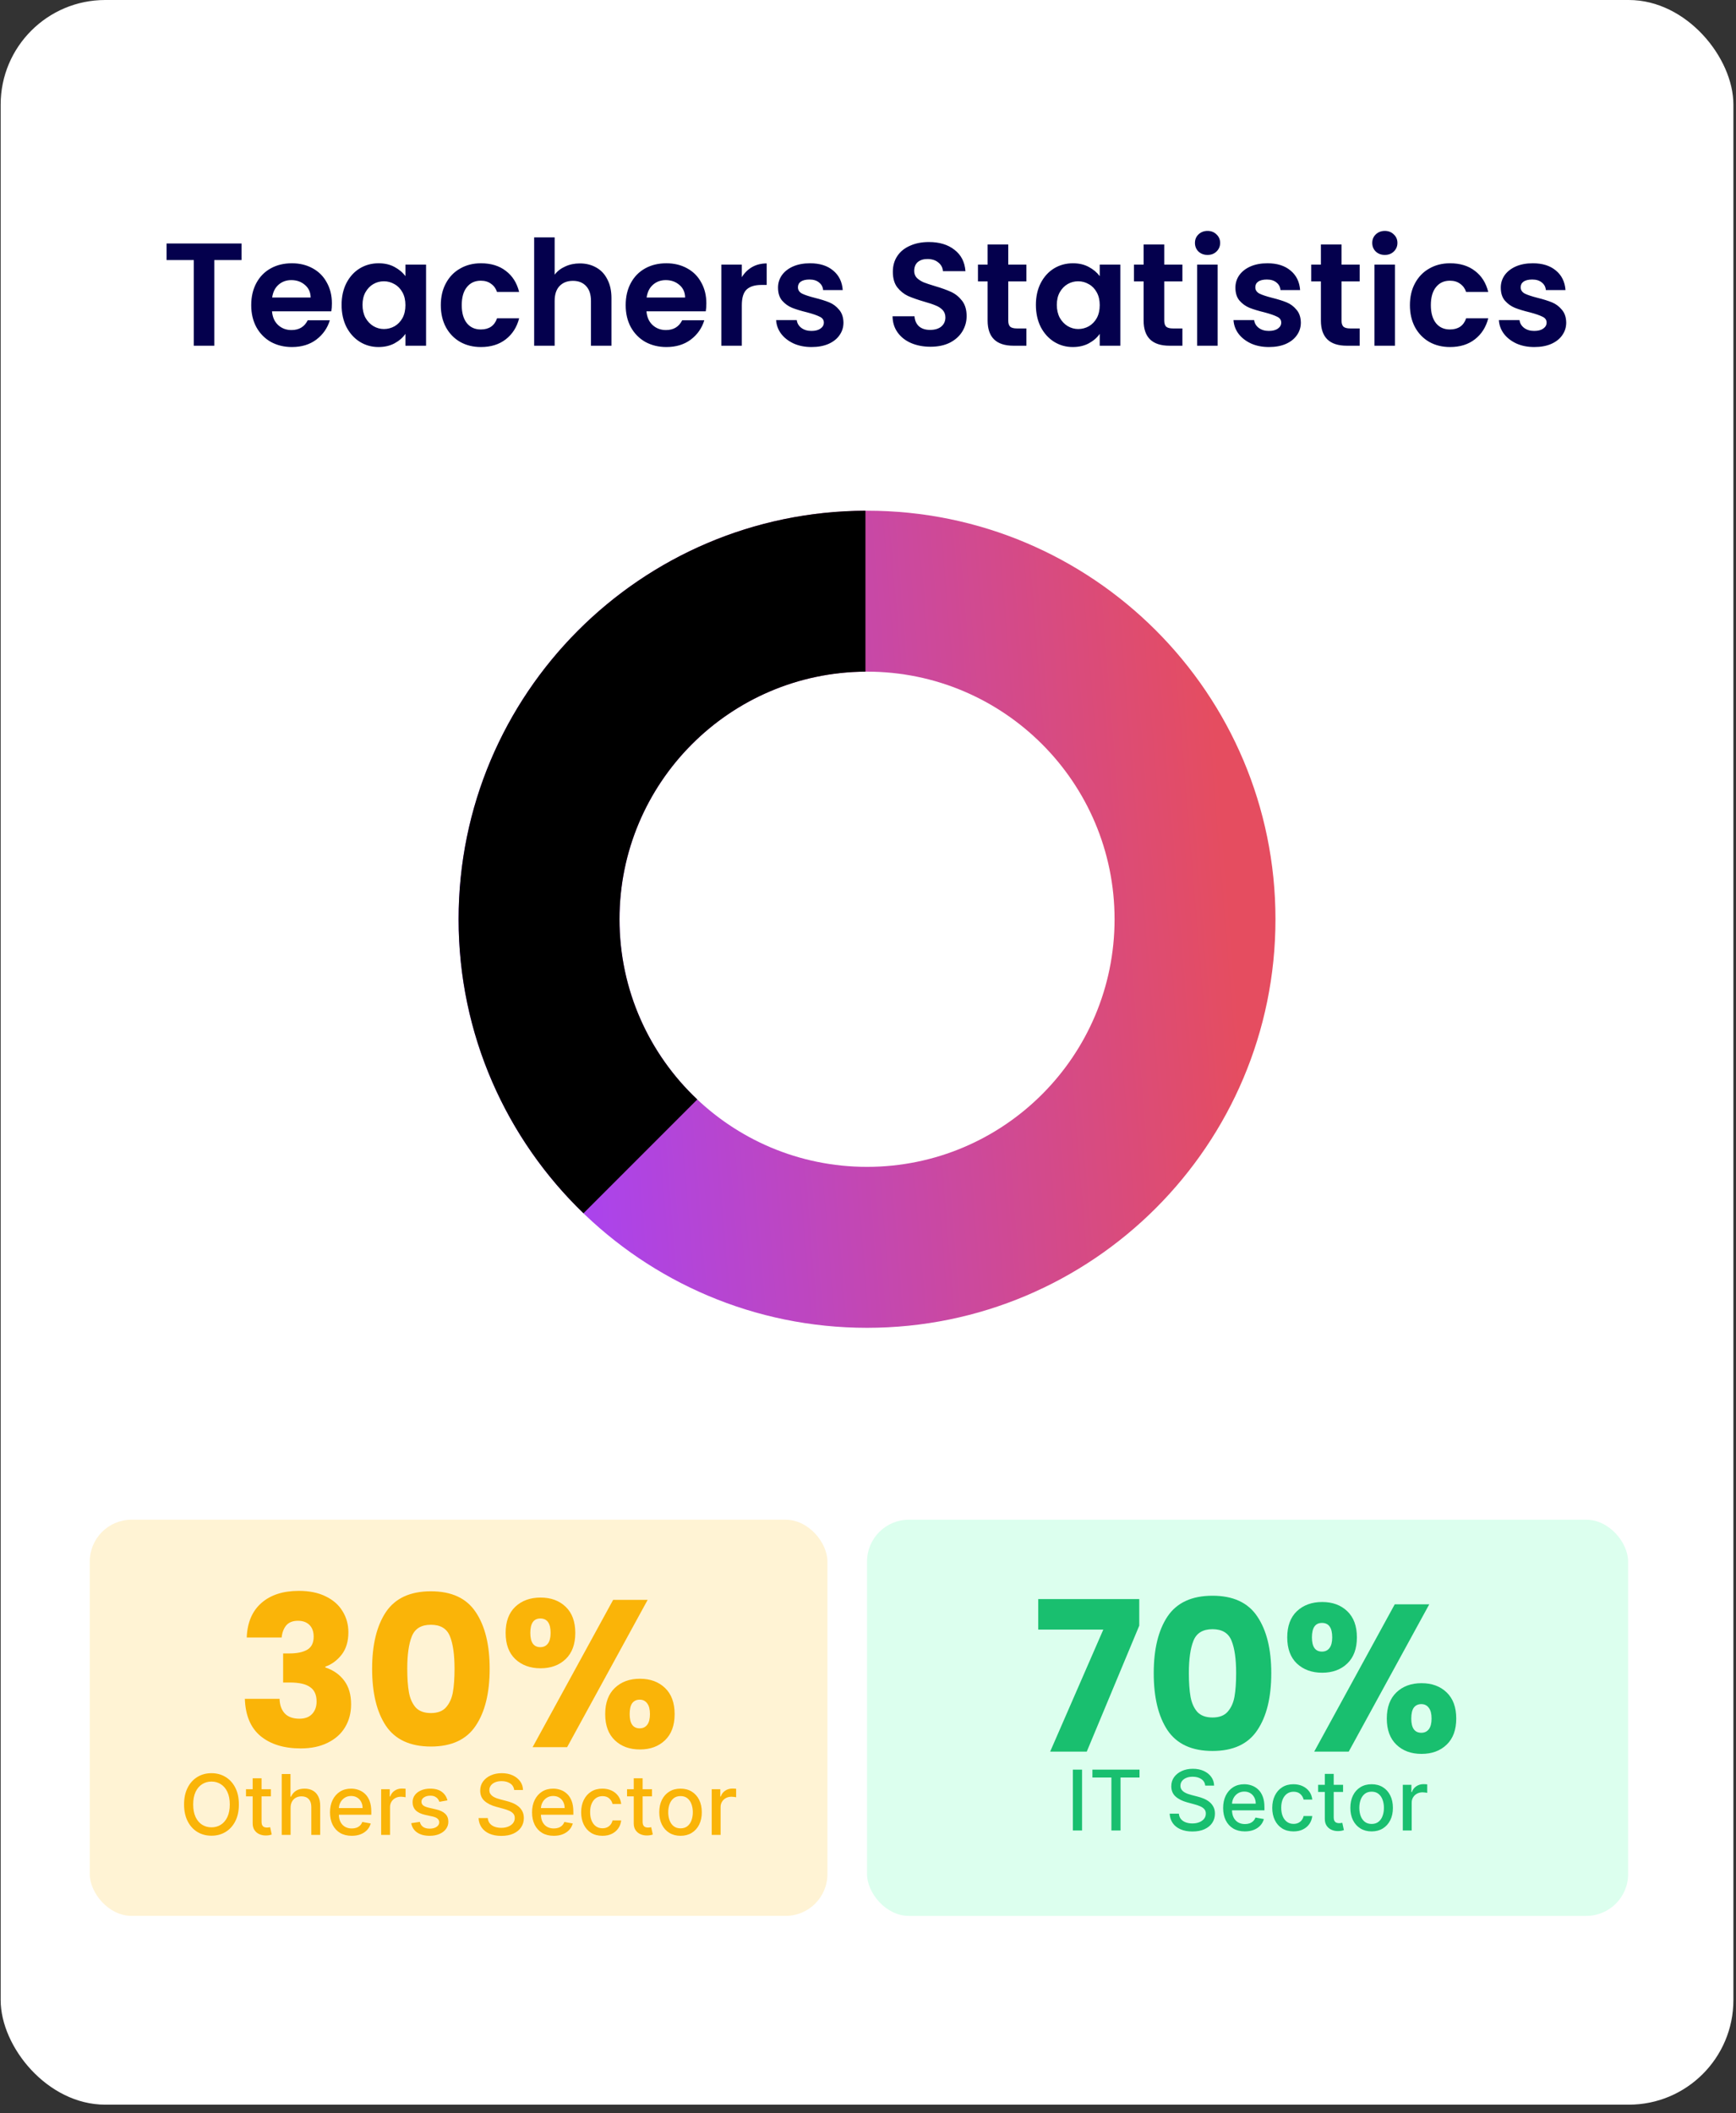 <svg width="166" height="202" viewBox="0 0 166 202" fill="none" xmlns="http://www.w3.org/2000/svg">
<rect x="0" y="0" width="166" height="202" fill="#333333" stroke="none"/>
<rect x="0.063" width="165.688" height="201.193" rx="10" fill="white"/>
<rect x="8.583" y="145.274" width="70.538" height="37.872" rx="4" fill="#FFF3D4"/>
<path d="M22.842 172.494C22.842 173.115 22.729 173.649 22.501 174.096C22.274 174.541 21.963 174.884 21.567 175.124C21.173 175.363 20.725 175.482 20.223 175.482C19.719 175.482 19.269 175.363 18.874 175.124C18.48 174.884 18.169 174.54 17.942 174.093C17.715 173.646 17.601 173.113 17.601 172.494C17.601 171.873 17.715 171.339 17.942 170.894C18.169 170.447 18.48 170.105 18.874 169.866C19.269 169.625 19.719 169.505 20.223 169.505C20.725 169.505 21.173 169.625 21.567 169.866C21.963 170.105 22.274 170.447 22.501 170.894C22.729 171.339 22.842 171.873 22.842 172.494ZM21.973 172.494C21.973 172.02 21.896 171.622 21.743 171.298C21.591 170.972 21.383 170.726 21.118 170.559C20.855 170.391 20.556 170.306 20.223 170.306C19.888 170.306 19.589 170.391 19.325 170.559C19.062 170.726 18.854 170.972 18.7 171.298C18.549 171.622 18.473 172.02 18.473 172.494C18.473 172.967 18.549 173.367 18.7 173.693C18.854 174.016 19.062 174.263 19.325 174.431C19.589 174.598 19.888 174.681 20.223 174.681C20.556 174.681 20.855 174.598 21.118 174.431C21.383 174.263 21.591 174.016 21.743 173.693C21.896 173.367 21.973 172.967 21.973 172.494ZM25.906 171.039V171.721H23.522V171.039H25.906ZM24.161 169.994H25.011V174.122C25.011 174.286 25.035 174.41 25.084 174.494C25.134 174.575 25.197 174.631 25.275 174.661C25.354 174.69 25.441 174.704 25.533 174.704C25.602 174.704 25.661 174.699 25.712 174.69C25.764 174.68 25.803 174.673 25.832 174.667L25.985 175.369C25.936 175.388 25.866 175.407 25.775 175.426C25.684 175.446 25.57 175.458 25.434 175.46C25.21 175.463 25.002 175.424 24.809 175.34C24.616 175.257 24.459 175.128 24.34 174.954C24.221 174.78 24.161 174.561 24.161 174.298V169.994ZM27.788 172.812V175.403H26.939V169.585H27.777V171.749H27.831C27.933 171.515 28.09 171.328 28.3 171.19C28.51 171.052 28.785 170.982 29.124 170.982C29.423 170.982 29.684 171.044 29.908 171.167C30.133 171.29 30.307 171.474 30.43 171.718C30.555 171.961 30.618 172.264 30.618 172.627V175.403H29.768V172.73C29.768 172.409 29.686 172.161 29.521 171.985C29.357 171.807 29.127 171.718 28.834 171.718C28.633 171.718 28.453 171.761 28.294 171.846C28.137 171.931 28.013 172.056 27.922 172.221C27.833 172.384 27.788 172.581 27.788 172.812ZM33.632 175.491C33.202 175.491 32.832 175.399 32.521 175.215C32.213 175.03 31.974 174.769 31.805 174.434C31.639 174.097 31.555 173.702 31.555 173.249C31.555 172.802 31.639 172.409 31.805 172.068C31.974 171.727 32.209 171.461 32.51 171.269C32.813 171.078 33.167 170.982 33.572 170.982C33.819 170.982 34.057 171.023 34.288 171.105C34.519 171.186 34.727 171.314 34.91 171.488C35.094 171.662 35.239 171.889 35.345 172.167C35.451 172.444 35.504 172.78 35.504 173.176V173.477H32.035V172.84H34.672C34.672 172.617 34.626 172.419 34.535 172.247C34.445 172.072 34.317 171.935 34.152 171.835C33.989 171.734 33.798 171.684 33.578 171.684C33.34 171.684 33.131 171.743 32.953 171.86C32.777 171.976 32.641 172.127 32.544 172.315C32.449 172.5 32.402 172.702 32.402 172.92V173.417C32.402 173.709 32.453 173.957 32.555 174.161C32.66 174.366 32.804 174.522 32.99 174.63C33.176 174.736 33.392 174.789 33.641 174.789C33.802 174.789 33.948 174.766 34.081 174.721C34.214 174.674 34.328 174.604 34.425 174.511C34.521 174.418 34.595 174.303 34.646 174.167L35.45 174.312C35.386 174.549 35.27 174.756 35.104 174.934C34.939 175.11 34.732 175.248 34.482 175.346C34.233 175.443 33.95 175.491 33.632 175.491ZM36.447 175.403V171.039H37.268V171.732H37.313C37.393 171.498 37.533 171.313 37.734 171.178C37.936 171.042 38.166 170.974 38.421 170.974C38.474 170.974 38.537 170.976 38.609 170.98C38.683 170.983 38.74 170.988 38.782 170.994V171.806C38.748 171.797 38.687 171.786 38.6 171.775C38.513 171.762 38.426 171.755 38.339 171.755C38.138 171.755 37.959 171.798 37.802 171.883C37.647 171.966 37.523 172.083 37.433 172.232C37.342 172.38 37.296 172.549 37.296 172.738V175.403H36.447ZM42.787 172.105L42.017 172.241C41.985 172.142 41.934 172.049 41.864 171.96C41.795 171.871 41.703 171.798 41.585 171.741C41.468 171.684 41.321 171.656 41.145 171.656C40.904 171.656 40.704 171.71 40.543 171.818C40.382 171.924 40.301 172.061 40.301 172.23C40.301 172.375 40.355 172.493 40.463 172.582C40.571 172.671 40.745 172.744 40.986 172.801L41.679 172.96C42.081 173.052 42.38 173.195 42.577 173.389C42.774 173.582 42.872 173.833 42.872 174.141C42.872 174.403 42.796 174.636 42.645 174.84C42.495 175.043 42.286 175.202 42.017 175.318C41.75 175.433 41.44 175.491 41.088 175.491C40.599 175.491 40.201 175.387 39.892 175.178C39.583 174.968 39.394 174.67 39.324 174.284L40.145 174.159C40.196 174.373 40.301 174.534 40.46 174.644C40.619 174.752 40.827 174.806 41.082 174.806C41.361 174.806 41.583 174.748 41.75 174.633C41.917 174.516 42 174.373 42 174.204C42 174.068 41.949 173.953 41.847 173.86C41.746 173.767 41.592 173.697 41.383 173.65L40.645 173.488C40.238 173.395 39.937 173.248 39.742 173.045C39.548 172.842 39.452 172.586 39.452 172.275C39.452 172.017 39.524 171.792 39.668 171.599C39.812 171.406 40.01 171.255 40.264 171.147C40.518 171.037 40.809 170.982 41.136 170.982C41.608 170.982 41.979 171.085 42.25 171.289C42.521 171.492 42.7 171.764 42.787 172.105ZM49.165 171.113C49.135 170.844 49.01 170.636 48.79 170.488C48.57 170.338 48.294 170.264 47.96 170.264C47.722 170.264 47.515 170.302 47.341 170.377C47.167 170.451 47.031 170.553 46.935 170.684C46.84 170.813 46.793 170.96 46.793 171.124C46.793 171.263 46.825 171.382 46.889 171.482C46.956 171.583 47.042 171.667 47.148 171.735C47.256 171.802 47.371 171.857 47.494 171.903C47.617 171.946 47.736 171.982 47.849 172.011L48.418 172.159C48.603 172.204 48.794 172.266 48.989 172.343C49.184 172.421 49.365 172.523 49.531 172.65C49.698 172.777 49.832 172.934 49.935 173.122C50.039 173.309 50.091 173.534 50.091 173.795C50.091 174.124 50.006 174.417 49.835 174.673C49.667 174.928 49.421 175.13 49.099 175.278C48.779 175.426 48.392 175.499 47.938 175.499C47.502 175.499 47.125 175.43 46.807 175.292C46.489 175.154 46.24 174.958 46.06 174.704C45.88 174.448 45.78 174.145 45.761 173.795H46.642C46.659 174.005 46.727 174.18 46.847 174.32C46.968 174.459 47.122 174.562 47.31 174.63C47.499 174.696 47.706 174.73 47.932 174.73C48.18 174.73 48.401 174.691 48.594 174.613C48.789 174.534 48.942 174.424 49.054 174.284C49.166 174.141 49.222 173.976 49.222 173.786C49.222 173.614 49.172 173.473 49.074 173.363C48.977 173.253 48.846 173.162 48.679 173.09C48.514 173.018 48.328 172.955 48.119 172.9L47.432 172.712C46.966 172.586 46.597 172.399 46.324 172.153C46.053 171.907 45.918 171.581 45.918 171.176C45.918 170.84 46.008 170.548 46.19 170.298C46.372 170.048 46.618 169.854 46.929 169.715C47.24 169.575 47.59 169.505 47.98 169.505C48.374 169.505 48.722 169.574 49.023 169.712C49.326 169.851 49.564 170.041 49.739 170.284C49.913 170.524 50.004 170.801 50.011 171.113H49.165ZM52.952 175.491C52.523 175.491 52.152 175.399 51.842 175.215C51.533 175.03 51.294 174.769 51.126 174.434C50.959 174.097 50.876 173.702 50.876 173.249C50.876 172.802 50.959 172.409 51.126 172.068C51.294 171.727 51.529 171.461 51.83 171.269C52.133 171.078 52.487 170.982 52.893 170.982C53.139 170.982 53.378 171.023 53.609 171.105C53.84 171.186 54.047 171.314 54.231 171.488C54.415 171.662 54.559 171.889 54.666 172.167C54.772 172.444 54.825 172.78 54.825 173.176V173.477H51.356V172.84H53.992C53.992 172.617 53.947 172.419 53.856 172.247C53.765 172.072 53.637 171.935 53.472 171.835C53.309 171.734 53.118 171.684 52.898 171.684C52.66 171.684 52.452 171.743 52.273 171.86C52.097 171.976 51.961 172.127 51.864 172.315C51.77 172.5 51.722 172.702 51.722 172.92V173.417C51.722 173.709 51.773 173.957 51.876 174.161C51.98 174.366 52.125 174.522 52.31 174.63C52.496 174.736 52.713 174.789 52.961 174.789C53.122 174.789 53.269 174.766 53.401 174.721C53.534 174.674 53.648 174.604 53.745 174.511C53.842 174.418 53.916 174.303 53.967 174.167L54.771 174.312C54.706 174.549 54.591 174.756 54.424 174.934C54.259 175.11 54.052 175.248 53.802 175.346C53.554 175.443 53.271 175.491 52.952 175.491ZM57.605 175.491C57.183 175.491 56.819 175.395 56.514 175.204C56.211 175.011 55.978 174.745 55.815 174.406C55.653 174.067 55.571 173.678 55.571 173.241C55.571 172.798 55.654 172.407 55.821 172.068C55.988 171.727 56.223 171.461 56.526 171.269C56.829 171.078 57.186 170.982 57.597 170.982C57.928 170.982 58.224 171.044 58.483 171.167C58.742 171.288 58.952 171.459 59.111 171.678C59.272 171.898 59.367 172.155 59.398 172.448H58.571C58.526 172.244 58.421 172.068 58.258 171.92C58.098 171.772 57.882 171.698 57.611 171.698C57.374 171.698 57.167 171.761 56.989 171.886C56.812 172.009 56.675 172.185 56.577 172.414C56.478 172.641 56.429 172.91 56.429 173.221C56.429 173.539 56.477 173.814 56.574 174.045C56.67 174.276 56.807 174.455 56.983 174.582C57.161 174.709 57.37 174.772 57.611 174.772C57.772 174.772 57.918 174.743 58.048 174.684C58.181 174.623 58.292 174.537 58.381 174.426C58.472 174.314 58.535 174.179 58.571 174.022H59.398C59.367 174.304 59.276 174.556 59.122 174.778C58.969 174.999 58.763 175.174 58.506 175.301C58.25 175.427 57.95 175.491 57.605 175.491ZM62.343 171.039V171.721H59.959V171.039H62.343ZM60.599 169.994H61.448V174.122C61.448 174.286 61.473 174.41 61.522 174.494C61.571 174.575 61.635 174.631 61.712 174.661C61.792 174.69 61.878 174.704 61.971 174.704C62.039 174.704 62.099 174.699 62.15 174.69C62.201 174.68 62.241 174.673 62.269 174.667L62.423 175.369C62.373 175.388 62.303 175.407 62.212 175.426C62.121 175.446 62.008 175.458 61.871 175.46C61.648 175.463 61.44 175.424 61.246 175.34C61.053 175.257 60.897 175.128 60.778 174.954C60.658 174.78 60.599 174.561 60.599 174.298V169.994ZM65.074 175.491C64.665 175.491 64.308 175.397 64.003 175.21C63.698 175.022 63.461 174.76 63.293 174.423C63.124 174.086 63.04 173.692 63.04 173.241C63.04 172.788 63.124 172.392 63.293 172.053C63.461 171.714 63.698 171.451 64.003 171.264C64.308 171.076 64.665 170.982 65.074 170.982C65.483 170.982 65.84 171.076 66.145 171.264C66.45 171.451 66.687 171.714 66.855 172.053C67.024 172.392 67.108 172.788 67.108 173.241C67.108 173.692 67.024 174.086 66.855 174.423C66.687 174.76 66.45 175.022 66.145 175.21C65.84 175.397 65.483 175.491 65.074 175.491ZM65.077 174.778C65.342 174.778 65.562 174.708 65.736 174.568C65.91 174.427 66.039 174.241 66.122 174.008C66.207 173.775 66.25 173.518 66.25 173.238C66.25 172.96 66.207 172.704 66.122 172.471C66.039 172.236 65.91 172.048 65.736 171.906C65.562 171.764 65.342 171.693 65.077 171.693C64.81 171.693 64.588 171.764 64.412 171.906C64.238 172.048 64.108 172.236 64.023 172.471C63.939 172.704 63.898 172.96 63.898 173.238C63.898 173.518 63.939 173.775 64.023 174.008C64.108 174.241 64.238 174.427 64.412 174.568C64.588 174.708 64.81 174.778 65.077 174.778ZM68.056 175.403V171.039H68.877V171.732H68.923C69.002 171.498 69.142 171.313 69.343 171.178C69.546 171.042 69.775 170.974 70.031 170.974C70.084 170.974 70.146 170.976 70.218 170.98C70.292 170.983 70.35 170.988 70.391 170.994V171.806C70.357 171.797 70.297 171.786 70.21 171.775C70.122 171.762 70.035 171.755 69.948 171.755C69.747 171.755 69.568 171.798 69.411 171.883C69.256 171.966 69.133 172.083 69.042 172.232C68.951 172.38 68.906 172.549 68.906 172.738V175.403H68.056Z" fill="#FAB408"/>
<path d="M23.593 156.537C23.647 155.11 24.113 154.01 24.993 153.237C25.873 152.464 27.067 152.077 28.573 152.077C29.573 152.077 30.427 152.25 31.133 152.597C31.853 152.944 32.393 153.417 32.753 154.017C33.127 154.617 33.313 155.29 33.313 156.037C33.313 156.917 33.093 157.637 32.653 158.197C32.213 158.744 31.7 159.117 31.113 159.317V159.397C31.873 159.65 32.473 160.07 32.913 160.657C33.353 161.244 33.573 161.997 33.573 162.917C33.573 163.744 33.38 164.477 32.993 165.117C32.62 165.744 32.067 166.237 31.333 166.597C30.613 166.957 29.753 167.137 28.753 167.137C27.153 167.137 25.873 166.744 24.913 165.957C23.967 165.17 23.467 163.984 23.413 162.397H26.733C26.747 162.984 26.913 163.45 27.233 163.797C27.553 164.13 28.02 164.297 28.633 164.297C29.153 164.297 29.553 164.15 29.833 163.857C30.127 163.55 30.273 163.15 30.273 162.657C30.273 162.017 30.067 161.557 29.653 161.277C29.253 160.984 28.607 160.837 27.713 160.837H27.073V158.057H27.713C28.393 158.057 28.94 157.944 29.353 157.717C29.78 157.477 29.993 157.057 29.993 156.457C29.993 155.977 29.86 155.604 29.593 155.337C29.327 155.07 28.96 154.937 28.493 154.937C27.987 154.937 27.607 155.09 27.353 155.397C27.113 155.704 26.973 156.084 26.933 156.537H23.593ZM35.583 159.517C35.583 157.224 36.023 155.417 36.903 154.097C37.796 152.777 39.23 152.117 41.203 152.117C43.176 152.117 44.603 152.777 45.483 154.097C46.376 155.417 46.823 157.224 46.823 159.517C46.823 161.837 46.376 163.657 45.483 164.977C44.603 166.297 43.176 166.957 41.203 166.957C39.23 166.957 37.796 166.297 36.903 164.977C36.023 163.657 35.583 161.837 35.583 159.517ZM43.463 159.517C43.463 158.17 43.316 157.137 43.023 156.417C42.73 155.684 42.123 155.317 41.203 155.317C40.283 155.317 39.676 155.684 39.383 156.417C39.09 157.137 38.943 158.17 38.943 159.517C38.943 160.424 38.996 161.177 39.103 161.777C39.209 162.364 39.423 162.844 39.743 163.217C40.076 163.577 40.563 163.757 41.203 163.757C41.843 163.757 42.323 163.577 42.643 163.217C42.976 162.844 43.196 162.364 43.303 161.777C43.41 161.177 43.463 160.424 43.463 159.517ZM48.35 156.097C48.35 155.017 48.656 154.184 49.27 153.597C49.896 153.01 50.703 152.717 51.69 152.717C52.676 152.717 53.476 153.01 54.09 153.597C54.703 154.184 55.01 155.017 55.01 156.097C55.01 157.177 54.703 158.01 54.09 158.597C53.476 159.184 52.676 159.477 51.69 159.477C50.703 159.477 49.896 159.184 49.27 158.597C48.656 158.01 48.35 157.177 48.35 156.097ZM61.93 152.937L54.23 167.017H50.93L58.63 152.937H61.93ZM51.67 154.717C51.03 154.717 50.71 155.177 50.71 156.097C50.71 157.004 51.03 157.457 51.67 157.457C51.976 157.457 52.216 157.344 52.39 157.117C52.563 156.89 52.65 156.55 52.65 156.097C52.65 155.177 52.323 154.717 51.67 154.717ZM57.87 163.857C57.87 162.777 58.176 161.944 58.79 161.357C59.403 160.77 60.203 160.477 61.19 160.477C62.176 160.477 62.976 160.77 63.59 161.357C64.203 161.944 64.51 162.777 64.51 163.857C64.51 164.937 64.203 165.77 63.59 166.357C62.976 166.944 62.176 167.237 61.19 167.237C60.203 167.237 59.403 166.944 58.79 166.357C58.176 165.77 57.87 164.937 57.87 163.857ZM61.17 162.477C60.863 162.477 60.623 162.59 60.45 162.817C60.29 163.044 60.21 163.39 60.21 163.857C60.21 164.764 60.53 165.217 61.17 165.217C61.476 165.217 61.716 165.104 61.89 164.877C62.063 164.65 62.15 164.31 62.15 163.857C62.15 163.404 62.063 163.064 61.89 162.837C61.716 162.597 61.476 162.477 61.17 162.477Z" fill="#FAB408"/>
<rect x="82.907" y="145.275" width="72.777" height="37.872" rx="4" fill="#DCFFEE"/>
<path d="M103.469 169.164V174.982H102.591V169.164H103.469ZM104.46 169.919V169.164H108.963V169.919H107.148V174.982H106.273V169.919H104.46ZM115.249 170.692C115.218 170.423 115.093 170.215 114.874 170.067C114.654 169.918 114.377 169.843 114.044 169.843C113.805 169.843 113.599 169.881 113.425 169.956C113.25 170.03 113.115 170.133 113.018 170.263C112.924 170.392 112.876 170.539 112.876 170.704C112.876 170.842 112.909 170.961 112.973 171.061C113.039 171.162 113.125 171.246 113.232 171.314C113.339 171.381 113.455 171.436 113.578 171.482C113.701 171.525 113.82 171.561 113.933 171.59L114.501 171.738C114.687 171.783 114.877 171.845 115.072 171.922C115.267 172 115.448 172.102 115.615 172.229C115.782 172.356 115.916 172.513 116.018 172.701C116.123 172.888 116.175 173.113 116.175 173.374C116.175 173.704 116.089 173.996 115.919 174.252C115.75 174.508 115.505 174.709 115.183 174.857C114.863 175.005 114.476 175.079 114.021 175.079C113.586 175.079 113.209 175.009 112.891 174.871C112.572 174.733 112.323 174.537 112.143 174.283C111.964 174.027 111.864 173.724 111.845 173.374H112.726C112.743 173.584 112.811 173.759 112.93 173.9C113.052 174.038 113.206 174.141 113.393 174.209C113.583 174.275 113.79 174.309 114.016 174.309C114.264 174.309 114.484 174.27 114.678 174.192C114.873 174.113 115.026 174.003 115.138 173.863C115.249 173.721 115.305 173.555 115.305 173.365C115.305 173.193 115.256 173.052 115.158 172.942C115.061 172.832 114.929 172.741 114.763 172.669C114.598 172.597 114.411 172.534 114.203 172.479L113.516 172.292C113.05 172.165 112.68 171.978 112.408 171.732C112.137 171.486 112.001 171.16 112.001 170.755C112.001 170.419 112.092 170.127 112.274 169.877C112.456 169.627 112.702 169.433 113.013 169.294C113.323 169.154 113.674 169.084 114.064 169.084C114.458 169.084 114.805 169.153 115.107 169.292C115.41 169.43 115.648 169.62 115.822 169.863C115.997 170.103 116.088 170.38 116.095 170.692H115.249ZM119.036 175.07C118.606 175.07 118.236 174.978 117.925 174.794C117.617 174.609 117.378 174.348 117.209 174.013C117.043 173.676 116.959 173.281 116.959 172.829C116.959 172.382 117.043 171.988 117.209 171.647C117.378 171.306 117.613 171.04 117.914 170.848C118.217 170.657 118.571 170.561 118.977 170.561C119.223 170.561 119.461 170.602 119.692 170.684C119.924 170.765 120.131 170.893 120.315 171.067C120.498 171.241 120.643 171.468 120.749 171.746C120.855 172.023 120.908 172.359 120.908 172.755V173.056H117.44V172.419H120.076C120.076 172.196 120.031 171.998 119.94 171.826C119.849 171.651 119.721 171.514 119.556 171.414C119.393 171.313 119.202 171.263 118.982 171.263C118.744 171.263 118.535 171.322 118.357 171.439C118.181 171.555 118.045 171.706 117.948 171.894C117.853 172.079 117.806 172.281 117.806 172.499V172.996C117.806 173.288 117.857 173.536 117.959 173.74C118.064 173.945 118.209 174.101 118.394 174.209C118.58 174.315 118.797 174.368 119.045 174.368C119.206 174.368 119.352 174.346 119.485 174.3C119.618 174.253 119.732 174.183 119.829 174.09C119.925 173.997 119.999 173.883 120.05 173.746L120.854 173.891C120.79 174.128 120.674 174.335 120.508 174.513C120.343 174.689 120.136 174.827 119.886 174.925C119.638 175.022 119.354 175.07 119.036 175.07ZM123.689 175.07C123.267 175.07 122.903 174.974 122.598 174.783C122.295 174.59 122.062 174.324 121.899 173.985C121.736 173.646 121.655 173.258 121.655 172.82C121.655 172.377 121.738 171.986 121.905 171.647C122.071 171.306 122.306 171.04 122.609 170.848C122.912 170.657 123.269 170.561 123.68 170.561C124.012 170.561 124.307 170.623 124.567 170.746C124.826 170.867 125.035 171.038 125.195 171.258C125.356 171.477 125.451 171.734 125.482 172.027H124.655C124.609 171.823 124.505 171.647 124.342 171.499C124.181 171.351 123.965 171.277 123.695 171.277C123.458 171.277 123.25 171.34 123.072 171.465C122.896 171.588 122.759 171.764 122.66 171.993C122.562 172.221 122.513 172.49 122.513 172.8C122.513 173.118 122.561 173.393 122.658 173.624C122.754 173.855 122.891 174.034 123.067 174.161C123.245 174.288 123.454 174.351 123.695 174.351C123.856 174.351 124.001 174.322 124.132 174.263C124.265 174.203 124.375 174.116 124.464 174.005C124.555 173.893 124.619 173.758 124.655 173.601H125.482C125.451 173.883 125.359 174.135 125.206 174.357C125.053 174.579 124.847 174.753 124.589 174.88C124.334 175.007 124.034 175.07 123.689 175.07ZM128.427 170.618V171.3H126.043V170.618H128.427ZM126.682 169.573H127.532V173.701C127.532 173.865 127.557 173.99 127.606 174.073C127.655 174.154 127.718 174.21 127.796 174.24C127.876 174.269 127.962 174.283 128.055 174.283C128.123 174.283 128.182 174.278 128.234 174.269C128.285 174.259 128.325 174.252 128.353 174.246L128.506 174.948C128.457 174.967 128.387 174.986 128.296 175.005C128.205 175.025 128.092 175.037 127.955 175.039C127.732 175.043 127.523 175.003 127.33 174.919C127.137 174.836 126.981 174.707 126.861 174.533C126.742 174.359 126.682 174.14 126.682 173.877V169.573ZM131.158 175.07C130.749 175.07 130.392 174.976 130.087 174.789C129.782 174.601 129.545 174.339 129.376 174.002C129.208 173.665 129.124 173.271 129.124 172.82C129.124 172.367 129.208 171.972 129.376 171.633C129.545 171.293 129.782 171.03 130.087 170.843C130.392 170.655 130.749 170.561 131.158 170.561C131.567 170.561 131.924 170.655 132.229 170.843C132.534 171.03 132.77 171.293 132.939 171.633C133.107 171.972 133.192 172.367 133.192 172.82C133.192 173.271 133.107 173.665 132.939 174.002C132.77 174.339 132.534 174.601 132.229 174.789C131.924 174.976 131.567 175.07 131.158 175.07ZM131.16 174.357C131.426 174.357 131.645 174.287 131.82 174.147C131.994 174.007 132.123 173.82 132.206 173.587C132.291 173.354 132.334 173.097 132.334 172.817C132.334 172.539 132.291 172.283 132.206 172.05C132.123 171.815 131.994 171.627 131.82 171.485C131.645 171.343 131.426 171.272 131.16 171.272C130.893 171.272 130.672 171.343 130.496 171.485C130.321 171.627 130.192 171.815 130.107 172.05C130.023 172.283 129.982 172.539 129.982 172.817C129.982 173.097 130.023 173.354 130.107 173.587C130.192 173.82 130.321 174.007 130.496 174.147C130.672 174.287 130.893 174.357 131.16 174.357ZM134.14 174.982V170.618H134.961V171.311H135.006C135.086 171.077 135.226 170.892 135.427 170.758C135.629 170.621 135.859 170.553 136.114 170.553C136.167 170.553 136.23 170.555 136.302 170.559C136.376 170.562 136.433 170.567 136.475 170.573V171.385C136.441 171.376 136.38 171.365 136.293 171.354C136.206 171.341 136.119 171.334 136.032 171.334C135.831 171.334 135.652 171.377 135.495 171.462C135.34 171.545 135.217 171.662 135.126 171.811C135.035 171.959 134.989 172.128 134.989 172.317V174.982H134.14Z" fill="#19BF6F"/>
<path d="M108.939 155.401L103.919 167.441H100.419L105.499 155.781H99.279V152.861H108.939V155.401ZM110.322 159.941C110.322 157.648 110.762 155.841 111.642 154.521C112.536 153.201 113.969 152.541 115.942 152.541C117.916 152.541 119.342 153.201 120.222 154.521C121.116 155.841 121.562 157.648 121.562 159.941C121.562 162.261 121.116 164.081 120.222 165.401C119.342 166.721 117.916 167.381 115.942 167.381C113.969 167.381 112.536 166.721 111.642 165.401C110.762 164.081 110.322 162.261 110.322 159.941ZM118.202 159.941C118.202 158.594 118.056 157.561 117.762 156.841C117.469 156.108 116.862 155.741 115.942 155.741C115.022 155.741 114.416 156.108 114.122 156.841C113.829 157.561 113.682 158.594 113.682 159.941C113.682 160.848 113.736 161.601 113.842 162.201C113.949 162.788 114.162 163.268 114.482 163.641C114.816 164.001 115.302 164.181 115.942 164.181C116.582 164.181 117.062 164.001 117.382 163.641C117.716 163.268 117.936 162.788 118.042 162.201C118.149 161.601 118.202 160.848 118.202 159.941ZM123.089 156.521C123.089 155.441 123.396 154.608 124.009 154.021C124.636 153.434 125.443 153.141 126.429 153.141C127.416 153.141 128.216 153.434 128.829 154.021C129.443 154.608 129.749 155.441 129.749 156.521C129.749 157.601 129.443 158.434 128.829 159.021C128.216 159.608 127.416 159.901 126.429 159.901C125.443 159.901 124.636 159.608 124.009 159.021C123.396 158.434 123.089 157.601 123.089 156.521ZM136.669 153.361L128.969 167.441H125.669L133.369 153.361H136.669ZM126.409 155.141C125.769 155.141 125.449 155.601 125.449 156.521C125.449 157.428 125.769 157.881 126.409 157.881C126.716 157.881 126.956 157.768 127.129 157.541C127.303 157.314 127.389 156.974 127.389 156.521C127.389 155.601 127.063 155.141 126.409 155.141ZM132.609 164.281C132.609 163.201 132.916 162.368 133.529 161.781C134.143 161.194 134.943 160.901 135.929 160.901C136.916 160.901 137.716 161.194 138.329 161.781C138.943 162.368 139.249 163.201 139.249 164.281C139.249 165.361 138.943 166.194 138.329 166.781C137.716 167.368 136.916 167.661 135.929 167.661C134.943 167.661 134.143 167.368 133.529 166.781C132.916 166.194 132.609 165.361 132.609 164.281ZM135.909 162.901C135.603 162.901 135.363 163.014 135.189 163.241C135.029 163.468 134.949 163.814 134.949 164.281C134.949 165.188 135.269 165.641 135.909 165.641C136.216 165.641 136.456 165.528 136.629 165.301C136.803 165.074 136.889 164.734 136.889 164.281C136.889 163.828 136.803 163.488 136.629 163.261C136.456 163.021 136.216 162.901 135.909 162.901Z" fill="#19BF6F"/>
<path fill-rule="evenodd" clip-rule="evenodd" d="M82.907 111.544C95.98 111.544 106.577 100.947 106.577 87.874C106.577 74.802 95.98 64.205 82.907 64.205C69.835 64.205 59.238 74.802 59.238 87.874C59.238 100.947 69.835 111.544 82.907 111.544ZM82.907 126.93C104.477 126.93 121.963 109.444 121.963 87.874C121.963 66.305 104.477 48.819 82.907 48.819C61.338 48.819 43.852 66.305 43.852 87.874C43.852 109.444 61.338 126.93 82.907 126.93Z" fill="url(#paint0_linear_1851_4659)"/>
<path d="M82.755 64.205C69.752 64.287 59.238 74.853 59.238 87.874C59.238 94.663 62.096 100.784 66.674 105.1L55.792 115.982C48.431 108.879 43.852 98.912 43.852 87.874C43.852 66.356 61.255 48.902 82.755 48.82V64.205Z" fill="black"/>
<path d="M23.096 23.277V24.859H20.492V33.049H18.532V24.859H15.928V23.277H23.096ZM31.736 29.003C31.736 29.283 31.718 29.535 31.68 29.759H26.01C26.057 30.319 26.253 30.758 26.598 31.075C26.944 31.392 27.368 31.551 27.872 31.551C28.6 31.551 29.118 31.238 29.426 30.613H31.54C31.316 31.36 30.887 31.976 30.252 32.461C29.618 32.937 28.838 33.175 27.914 33.175C27.168 33.175 26.496 33.011 25.898 32.685C25.31 32.349 24.848 31.878 24.512 31.271C24.186 30.664 24.022 29.964 24.022 29.171C24.022 28.368 24.186 27.663 24.512 27.057C24.839 26.45 25.296 25.983 25.884 25.657C26.472 25.33 27.149 25.167 27.914 25.167C28.652 25.167 29.31 25.326 29.888 25.643C30.476 25.96 30.929 26.413 31.246 27.001C31.573 27.579 31.736 28.247 31.736 29.003ZM29.706 28.443C29.697 27.939 29.515 27.538 29.16 27.239C28.806 26.931 28.372 26.777 27.858 26.777C27.373 26.777 26.962 26.926 26.626 27.225C26.3 27.514 26.099 27.92 26.024 28.443H29.706ZM32.663 29.143C32.663 28.359 32.817 27.663 33.125 27.057C33.442 26.45 33.867 25.983 34.399 25.657C34.94 25.33 35.542 25.167 36.205 25.167C36.784 25.167 37.288 25.284 37.717 25.517C38.156 25.75 38.506 26.044 38.767 26.399V25.293H40.741V33.049H38.767V31.915C38.515 32.279 38.165 32.582 37.717 32.825C37.278 33.058 36.77 33.175 36.191 33.175C35.538 33.175 34.94 33.007 34.399 32.671C33.867 32.335 33.442 31.863 33.125 31.257C32.817 30.641 32.663 29.936 32.663 29.143ZM38.767 29.171C38.767 28.695 38.674 28.289 38.487 27.953C38.3 27.608 38.048 27.346 37.731 27.169C37.414 26.982 37.073 26.889 36.709 26.889C36.345 26.889 36.009 26.977 35.701 27.155C35.393 27.332 35.141 27.593 34.945 27.939C34.758 28.275 34.665 28.676 34.665 29.143C34.665 29.61 34.758 30.02 34.945 30.375C35.141 30.72 35.393 30.986 35.701 31.173C36.018 31.36 36.354 31.453 36.709 31.453C37.073 31.453 37.414 31.364 37.731 31.187C38.048 31 38.3 30.739 38.487 30.403C38.674 30.058 38.767 29.647 38.767 29.171ZM42.151 29.171C42.151 28.368 42.315 27.668 42.641 27.071C42.968 26.464 43.42 25.997 43.999 25.671C44.578 25.335 45.24 25.167 45.987 25.167C46.949 25.167 47.742 25.41 48.367 25.895C49.002 26.371 49.426 27.043 49.641 27.911H47.527C47.415 27.575 47.224 27.314 46.953 27.127C46.692 26.931 46.365 26.833 45.973 26.833C45.413 26.833 44.97 27.038 44.643 27.449C44.316 27.85 44.153 28.424 44.153 29.171C44.153 29.908 44.316 30.482 44.643 30.893C44.97 31.294 45.413 31.495 45.973 31.495C46.767 31.495 47.285 31.14 47.527 30.431H49.641C49.426 31.271 49.002 31.938 48.367 32.433C47.733 32.928 46.939 33.175 45.987 33.175C45.24 33.175 44.578 33.011 43.999 32.685C43.42 32.349 42.968 31.882 42.641 31.285C42.315 30.678 42.151 29.974 42.151 29.171ZM55.445 25.181C56.033 25.181 56.556 25.311 57.013 25.573C57.47 25.825 57.825 26.203 58.077 26.707C58.338 27.201 58.469 27.799 58.469 28.499V33.049H56.509V28.765C56.509 28.149 56.355 27.677 56.047 27.351C55.739 27.015 55.319 26.847 54.787 26.847C54.246 26.847 53.816 27.015 53.499 27.351C53.191 27.677 53.037 28.149 53.037 28.765V33.049H51.077V22.689H53.037V26.259C53.289 25.923 53.625 25.662 54.045 25.475C54.465 25.279 54.932 25.181 55.445 25.181ZM67.543 29.003C67.543 29.283 67.524 29.535 67.487 29.759H61.817C61.864 30.319 62.06 30.758 62.405 31.075C62.75 31.392 63.175 31.551 63.679 31.551C64.407 31.551 64.925 31.238 65.233 30.613H67.347C67.123 31.36 66.694 31.976 66.059 32.461C65.424 32.937 64.645 33.175 63.721 33.175C62.974 33.175 62.302 33.011 61.705 32.685C61.117 32.349 60.655 31.878 60.319 31.271C59.992 30.664 59.829 29.964 59.829 29.171C59.829 28.368 59.992 27.663 60.319 27.057C60.646 26.45 61.103 25.983 61.691 25.657C62.279 25.33 62.956 25.167 63.721 25.167C64.458 25.167 65.116 25.326 65.695 25.643C66.283 25.96 66.736 26.413 67.053 27.001C67.38 27.579 67.543 28.247 67.543 29.003ZM65.513 28.443C65.504 27.939 65.322 27.538 64.967 27.239C64.612 26.931 64.178 26.777 63.665 26.777C63.18 26.777 62.769 26.926 62.433 27.225C62.106 27.514 61.906 27.92 61.831 28.443H65.513ZM70.934 26.497C71.186 26.086 71.512 25.764 71.914 25.531C72.324 25.297 72.791 25.181 73.314 25.181V27.239H72.796C72.18 27.239 71.713 27.384 71.396 27.673C71.088 27.962 70.934 28.466 70.934 29.185V33.049H68.974V25.293H70.934V26.497ZM77.602 33.175C76.967 33.175 76.398 33.063 75.894 32.839C75.39 32.605 74.988 32.293 74.69 31.901C74.4 31.509 74.242 31.075 74.214 30.599H76.188C76.225 30.898 76.37 31.145 76.622 31.341C76.883 31.537 77.205 31.635 77.588 31.635C77.961 31.635 78.25 31.56 78.456 31.411C78.67 31.262 78.778 31.07 78.778 30.837C78.778 30.585 78.647 30.398 78.386 30.277C78.134 30.146 77.728 30.006 77.168 29.857C76.589 29.717 76.113 29.572 75.74 29.423C75.376 29.273 75.058 29.045 74.788 28.737C74.526 28.429 74.396 28.014 74.396 27.491C74.396 27.061 74.517 26.669 74.76 26.315C75.012 25.96 75.366 25.68 75.824 25.475C76.29 25.27 76.836 25.167 77.462 25.167C78.386 25.167 79.123 25.4 79.674 25.867C80.224 26.324 80.528 26.945 80.584 27.729H78.708C78.68 27.421 78.549 27.178 78.316 27.001C78.092 26.814 77.788 26.721 77.406 26.721C77.051 26.721 76.776 26.786 76.58 26.917C76.393 27.047 76.3 27.23 76.3 27.463C76.3 27.724 76.43 27.925 76.692 28.065C76.953 28.195 77.359 28.331 77.91 28.471C78.47 28.611 78.932 28.756 79.296 28.905C79.66 29.054 79.972 29.288 80.234 29.605C80.504 29.913 80.644 30.323 80.654 30.837C80.654 31.285 80.528 31.686 80.276 32.041C80.033 32.395 79.678 32.675 79.212 32.881C78.754 33.077 78.218 33.175 77.602 33.175ZM88.973 33.147C88.291 33.147 87.675 33.03 87.125 32.797C86.583 32.563 86.154 32.227 85.837 31.789C85.519 31.35 85.356 30.832 85.347 30.235H87.447C87.475 30.636 87.615 30.953 87.867 31.187C88.128 31.42 88.483 31.537 88.931 31.537C89.388 31.537 89.747 31.43 90.009 31.215C90.27 30.991 90.401 30.701 90.401 30.347C90.401 30.058 90.312 29.82 90.135 29.633C89.957 29.446 89.733 29.302 89.463 29.199C89.201 29.087 88.837 28.965 88.371 28.835C87.736 28.648 87.218 28.466 86.817 28.289C86.425 28.102 86.084 27.827 85.795 27.463C85.515 27.09 85.375 26.595 85.375 25.979C85.375 25.4 85.519 24.896 85.809 24.467C86.098 24.038 86.504 23.711 87.027 23.487C87.549 23.253 88.147 23.137 88.819 23.137C89.827 23.137 90.643 23.384 91.269 23.879C91.903 24.364 92.253 25.046 92.319 25.923H90.163C90.144 25.587 89.999 25.311 89.729 25.097C89.467 24.873 89.117 24.761 88.679 24.761C88.296 24.761 87.988 24.859 87.755 25.055C87.531 25.251 87.419 25.535 87.419 25.909C87.419 26.17 87.503 26.39 87.671 26.567C87.848 26.735 88.063 26.875 88.315 26.987C88.576 27.09 88.94 27.211 89.407 27.351C90.041 27.538 90.559 27.724 90.961 27.911C91.362 28.098 91.707 28.378 91.997 28.751C92.286 29.124 92.431 29.614 92.431 30.221C92.431 30.744 92.295 31.229 92.025 31.677C91.754 32.125 91.357 32.484 90.835 32.755C90.312 33.016 89.691 33.147 88.973 33.147ZM96.412 26.903V30.655C96.412 30.916 96.472 31.108 96.594 31.229C96.725 31.341 96.939 31.397 97.238 31.397H98.148V33.049H96.916C95.264 33.049 94.438 32.246 94.438 30.641V26.903H93.514V25.293H94.438V23.375H96.412V25.293H98.148V26.903H96.412ZM99.054 29.143C99.054 28.359 99.208 27.663 99.516 27.057C99.833 26.45 100.258 25.983 100.79 25.657C101.331 25.33 101.933 25.167 102.596 25.167C103.174 25.167 103.678 25.284 104.108 25.517C104.546 25.75 104.896 26.044 105.158 26.399V25.293H107.132V33.049H105.158V31.915C104.906 32.279 104.556 32.582 104.108 32.825C103.669 33.058 103.16 33.175 102.582 33.175C101.928 33.175 101.331 33.007 100.79 32.671C100.258 32.335 99.833 31.863 99.516 31.257C99.208 30.641 99.054 29.936 99.054 29.143ZM105.158 29.171C105.158 28.695 105.064 28.289 104.878 27.953C104.691 27.608 104.439 27.346 104.122 27.169C103.804 26.982 103.464 26.889 103.1 26.889C102.736 26.889 102.4 26.977 102.092 27.155C101.784 27.332 101.532 27.593 101.336 27.939C101.149 28.275 101.056 28.676 101.056 29.143C101.056 29.61 101.149 30.02 101.336 30.375C101.532 30.72 101.784 30.986 102.092 31.173C102.409 31.36 102.745 31.453 103.1 31.453C103.464 31.453 103.804 31.364 104.122 31.187C104.439 31 104.691 30.739 104.878 30.403C105.064 30.058 105.158 29.647 105.158 29.171ZM111.328 26.903V30.655C111.328 30.916 111.389 31.108 111.51 31.229C111.641 31.341 111.855 31.397 112.154 31.397H113.064V33.049H111.832C110.18 33.049 109.354 32.246 109.354 30.641V26.903H108.43V25.293H109.354V23.375H111.328V25.293H113.064V26.903H111.328ZM115.468 24.369C115.122 24.369 114.833 24.262 114.6 24.047C114.376 23.823 114.264 23.547 114.264 23.221C114.264 22.894 114.376 22.623 114.6 22.409C114.833 22.185 115.122 22.073 115.468 22.073C115.813 22.073 116.098 22.185 116.322 22.409C116.555 22.623 116.672 22.894 116.672 23.221C116.672 23.547 116.555 23.823 116.322 24.047C116.098 24.262 115.813 24.369 115.468 24.369ZM116.434 25.293V33.049H114.474V25.293H116.434ZM121.338 33.175C120.703 33.175 120.134 33.063 119.63 32.839C119.126 32.605 118.725 32.293 118.426 31.901C118.137 31.509 117.978 31.075 117.95 30.599H119.924C119.961 30.898 120.106 31.145 120.358 31.341C120.619 31.537 120.941 31.635 121.324 31.635C121.697 31.635 121.987 31.56 122.192 31.411C122.407 31.262 122.514 31.07 122.514 30.837C122.514 30.585 122.383 30.398 122.122 30.277C121.87 30.146 121.464 30.006 120.904 29.857C120.325 29.717 119.849 29.572 119.476 29.423C119.112 29.273 118.795 29.045 118.524 28.737C118.263 28.429 118.132 28.014 118.132 27.491C118.132 27.061 118.253 26.669 118.496 26.315C118.748 25.96 119.103 25.68 119.56 25.475C120.027 25.27 120.573 25.167 121.198 25.167C122.122 25.167 122.859 25.4 123.41 25.867C123.961 26.324 124.264 26.945 124.32 27.729H122.444C122.416 27.421 122.285 27.178 122.052 27.001C121.828 26.814 121.525 26.721 121.142 26.721C120.787 26.721 120.512 26.786 120.316 26.917C120.129 27.047 120.036 27.23 120.036 27.463C120.036 27.724 120.167 27.925 120.428 28.065C120.689 28.195 121.095 28.331 121.646 28.471C122.206 28.611 122.668 28.756 123.032 28.905C123.396 29.054 123.709 29.288 123.97 29.605C124.241 29.913 124.381 30.323 124.39 30.837C124.39 31.285 124.264 31.686 124.012 32.041C123.769 32.395 123.415 32.675 122.948 32.881C122.491 33.077 121.954 33.175 121.338 33.175ZM128.281 26.903V30.655C128.281 30.916 128.342 31.108 128.463 31.229C128.594 31.341 128.808 31.397 129.107 31.397H130.017V33.049H128.785C127.133 33.049 126.307 32.246 126.307 30.641V26.903H125.383V25.293H126.307V23.375H128.281V25.293H130.017V26.903H128.281ZM132.421 24.369C132.075 24.369 131.786 24.262 131.553 24.047C131.329 23.823 131.217 23.547 131.217 23.221C131.217 22.894 131.329 22.623 131.553 22.409C131.786 22.185 132.075 22.073 132.421 22.073C132.766 22.073 133.051 22.185 133.275 22.409C133.508 22.623 133.625 22.894 133.625 23.221C133.625 23.547 133.508 23.823 133.275 24.047C133.051 24.262 132.766 24.369 132.421 24.369ZM133.387 25.293V33.049H131.427V25.293H133.387ZM134.819 29.171C134.819 28.368 134.983 27.668 135.309 27.071C135.636 26.464 136.089 25.997 136.667 25.671C137.246 25.335 137.909 25.167 138.655 25.167C139.617 25.167 140.41 25.41 141.035 25.895C141.67 26.371 142.095 27.043 142.309 27.911H140.195C140.083 27.575 139.892 27.314 139.621 27.127C139.36 26.931 139.033 26.833 138.641 26.833C138.081 26.833 137.638 27.038 137.311 27.449C136.985 27.85 136.821 28.424 136.821 29.171C136.821 29.908 136.985 30.482 137.311 30.893C137.638 31.294 138.081 31.495 138.641 31.495C139.435 31.495 139.953 31.14 140.195 30.431H142.309C142.095 31.271 141.67 31.938 141.035 32.433C140.401 32.928 139.607 33.175 138.655 33.175C137.909 33.175 137.246 33.011 136.667 32.685C136.089 32.349 135.636 31.882 135.309 31.285C134.983 30.678 134.819 29.974 134.819 29.171ZM146.713 33.175C146.078 33.175 145.509 33.063 145.005 32.839C144.501 32.605 144.1 32.293 143.801 31.901C143.512 31.509 143.353 31.075 143.325 30.599H145.299C145.336 30.898 145.481 31.145 145.733 31.341C145.994 31.537 146.316 31.635 146.699 31.635C147.072 31.635 147.362 31.56 147.567 31.411C147.782 31.262 147.889 31.07 147.889 30.837C147.889 30.585 147.758 30.398 147.497 30.277C147.245 30.146 146.839 30.006 146.279 29.857C145.7 29.717 145.224 29.572 144.851 29.423C144.487 29.273 144.17 29.045 143.899 28.737C143.638 28.429 143.507 28.014 143.507 27.491C143.507 27.061 143.628 26.669 143.871 26.315C144.123 25.96 144.478 25.68 144.935 25.475C145.402 25.27 145.948 25.167 146.573 25.167C147.497 25.167 148.234 25.4 148.785 25.867C149.336 26.324 149.639 26.945 149.695 27.729H147.819C147.791 27.421 147.66 27.178 147.427 27.001C147.203 26.814 146.9 26.721 146.517 26.721C146.162 26.721 145.887 26.786 145.691 26.917C145.504 27.047 145.411 27.23 145.411 27.463C145.411 27.724 145.542 27.925 145.803 28.065C146.064 28.195 146.47 28.331 147.021 28.471C147.581 28.611 148.043 28.756 148.407 28.905C148.771 29.054 149.084 29.288 149.345 29.605C149.616 29.913 149.756 30.323 149.765 30.837C149.765 31.285 149.639 31.686 149.387 32.041C149.144 32.395 148.79 32.675 148.323 32.881C147.866 33.077 147.329 33.175 146.713 33.175Z" fill="#04004D"/>
<defs>
<linearGradient id="paint0_linear_1851_4659" x1="117.055" y1="79.692" x2="45.305" y2="85.595" gradientUnits="userSpaceOnUse">
<stop stop-color="#E54D60"/>
<stop offset="1" stop-color="#A342FF"/>
</linearGradient>
</defs>
</svg>
